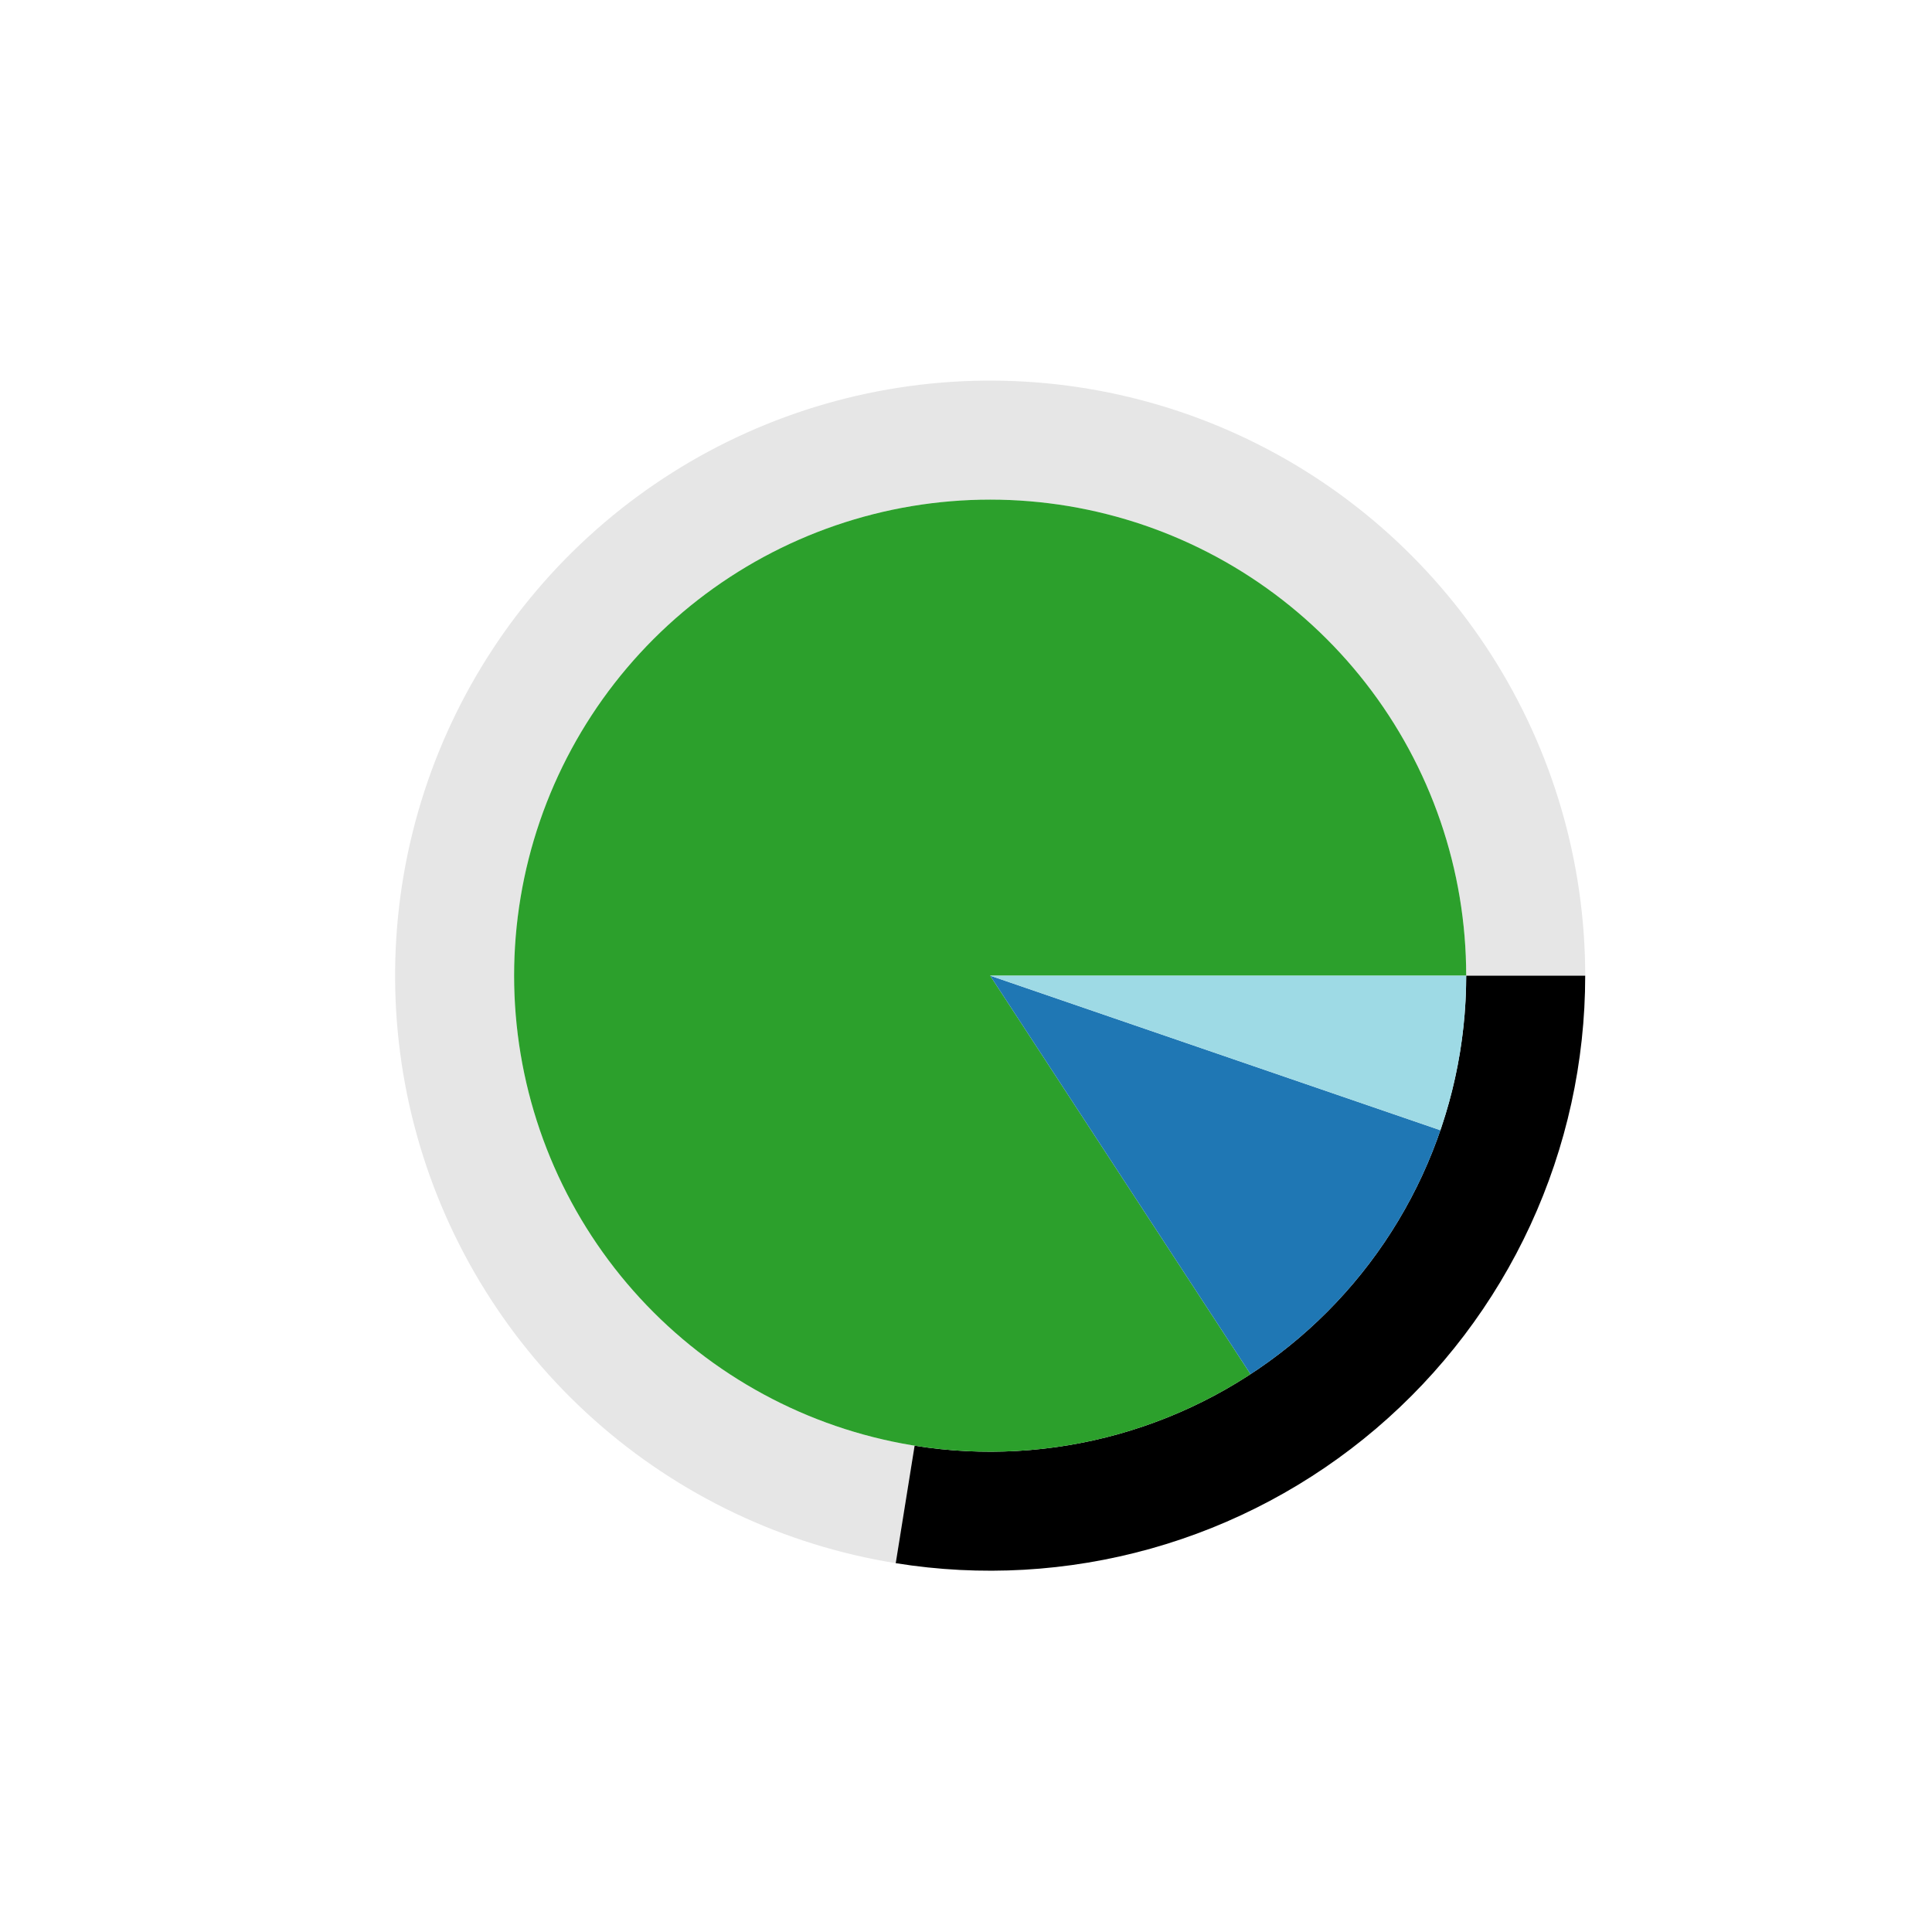 <?xml version="1.0" encoding="utf-8" standalone="no"?>
<!DOCTYPE svg PUBLIC "-//W3C//DTD SVG 1.1//EN"
  "http://www.w3.org/Graphics/SVG/1.1/DTD/svg11.dtd">
<svg xmlns:xlink="http://www.w3.org/1999/xlink" width="720pt" height="720pt" viewBox="0 0 720 720" xmlns="http://www.w3.org/2000/svg" version="1.1">
 <defs>
  <style type="text/css">*{stroke-linejoin: round; stroke-linecap: butt}</style>
 </defs>
 <g id="figure_1">
  <g id="patch_1">
   <path d="M 0 720 
L 720 720 
L 720 0 
L 0 0 
L 0 720 
z
" style="fill: none"/>
  </g>
  <g id="axes_1">
   <g id="patch_2">
    <path d="M 590.76 363.6 
C 590.76 321.248 578.627 279.77 555.804 244.094 
C 532.981 208.418 500.408 180.016 461.957 162.263 
C 423.505 144.51 380.761 138.139 338.804 143.905 
C 296.846 149.672 257.406 167.34 225.17 194.809 
C 192.935 222.277 169.232 258.414 156.881 298.925 
C 144.529 339.435 144.037 382.649 155.463 423.43 
C 166.89 464.211 189.763 500.878 221.365 529.074 
C 252.968 557.269 291.995 575.83 333.811 582.55 
L 340.848 538.76 
C 307.396 533.384 276.174 518.535 250.892 495.979 
C 225.611 473.423 207.312 444.089 198.171 411.464 
C 189.03 378.839 189.423 344.268 199.305 311.86 
C 209.186 279.451 228.148 250.542 253.936 228.567 
C 279.725 206.592 311.277 192.458 344.843 187.844 
C 378.409 183.231 412.604 188.328 443.365 202.53 
C 474.126 216.733 500.185 239.454 518.443 267.995 
C 536.702 296.536 546.408 329.719 546.408 363.6 
z
" style="opacity: 0.1"/>
   </g>
   <g id="patch_3">
    <path d="M 333.811 582.55 
C 365.501 587.644 397.923 585.796 428.83 577.137 
C 459.737 568.477 488.399 553.209 512.83 532.391 
C 537.26 511.574 556.883 485.698 570.337 456.557 
C 583.791 427.415 590.76 395.697 590.76 363.6 
L 546.408 363.6 
C 546.408 389.278 540.833 414.652 530.07 437.965 
C 519.306 461.278 503.608 481.979 484.064 498.633 
C 464.519 515.287 441.59 527.501 416.864 534.429 
C 392.138 541.357 366.201 542.835 340.848 538.76 
z
"/>
   </g>
   <g id="patch_4">
    <path d="M 546.408 363.6 
C 546.408 344 543.16 324.534 536.796 305.996 
C 530.431 287.457 521.039 270.101 509 254.634 
C 496.961 239.166 482.442 225.8 466.033 215.08 
C 449.624 204.36 431.552 196.432 412.551 191.621 
C 393.55 186.809 373.883 185.179 354.35 186.798 
C 334.816 188.417 315.686 193.261 297.736 201.134 
C 279.787 209.008 263.265 219.802 248.845 233.077 
C 234.424 246.352 222.303 261.925 212.974 279.163 
C 203.646 296.401 197.238 315.067 194.012 334.4 
C 190.786 353.733 190.786 373.467 194.012 392.8 
C 197.238 412.133 203.646 430.799 212.974 448.037 
C 222.303 465.275 234.424 480.848 248.845 494.123 
C 263.265 507.398 279.787 518.192 297.736 526.066 
C 315.686 533.939 334.816 538.783 354.35 540.402 
C 373.883 542.021 393.55 540.391 412.551 535.579 
C 431.552 530.768 449.624 522.84 466.033 512.12 
L 369 363.6 
z
" style="fill: #2ca02c"/>
   </g>
   <g id="patch_5">
    <path d="M 466.033 512.12 
C 482.442 501.4 496.961 488.034 509 472.566 
C 521.039 457.099 530.431 439.743 536.796 421.204 
L 369 363.6 
z
" style="fill: #1f77b4"/>
   </g>
   <g id="patch_6">
    <path d="M 536.796 421.204 
C 539.972 411.951 542.378 402.45 543.988 392.8 
C 545.599 383.15 546.408 373.384 546.408 363.6 
L 369 363.6 
z
" style="fill: #9edae5"/>
   </g>
   <g id="matplotlib.axis_1"/>
   <g id="matplotlib.axis_2"/>
  </g>
 </g>
</svg>
